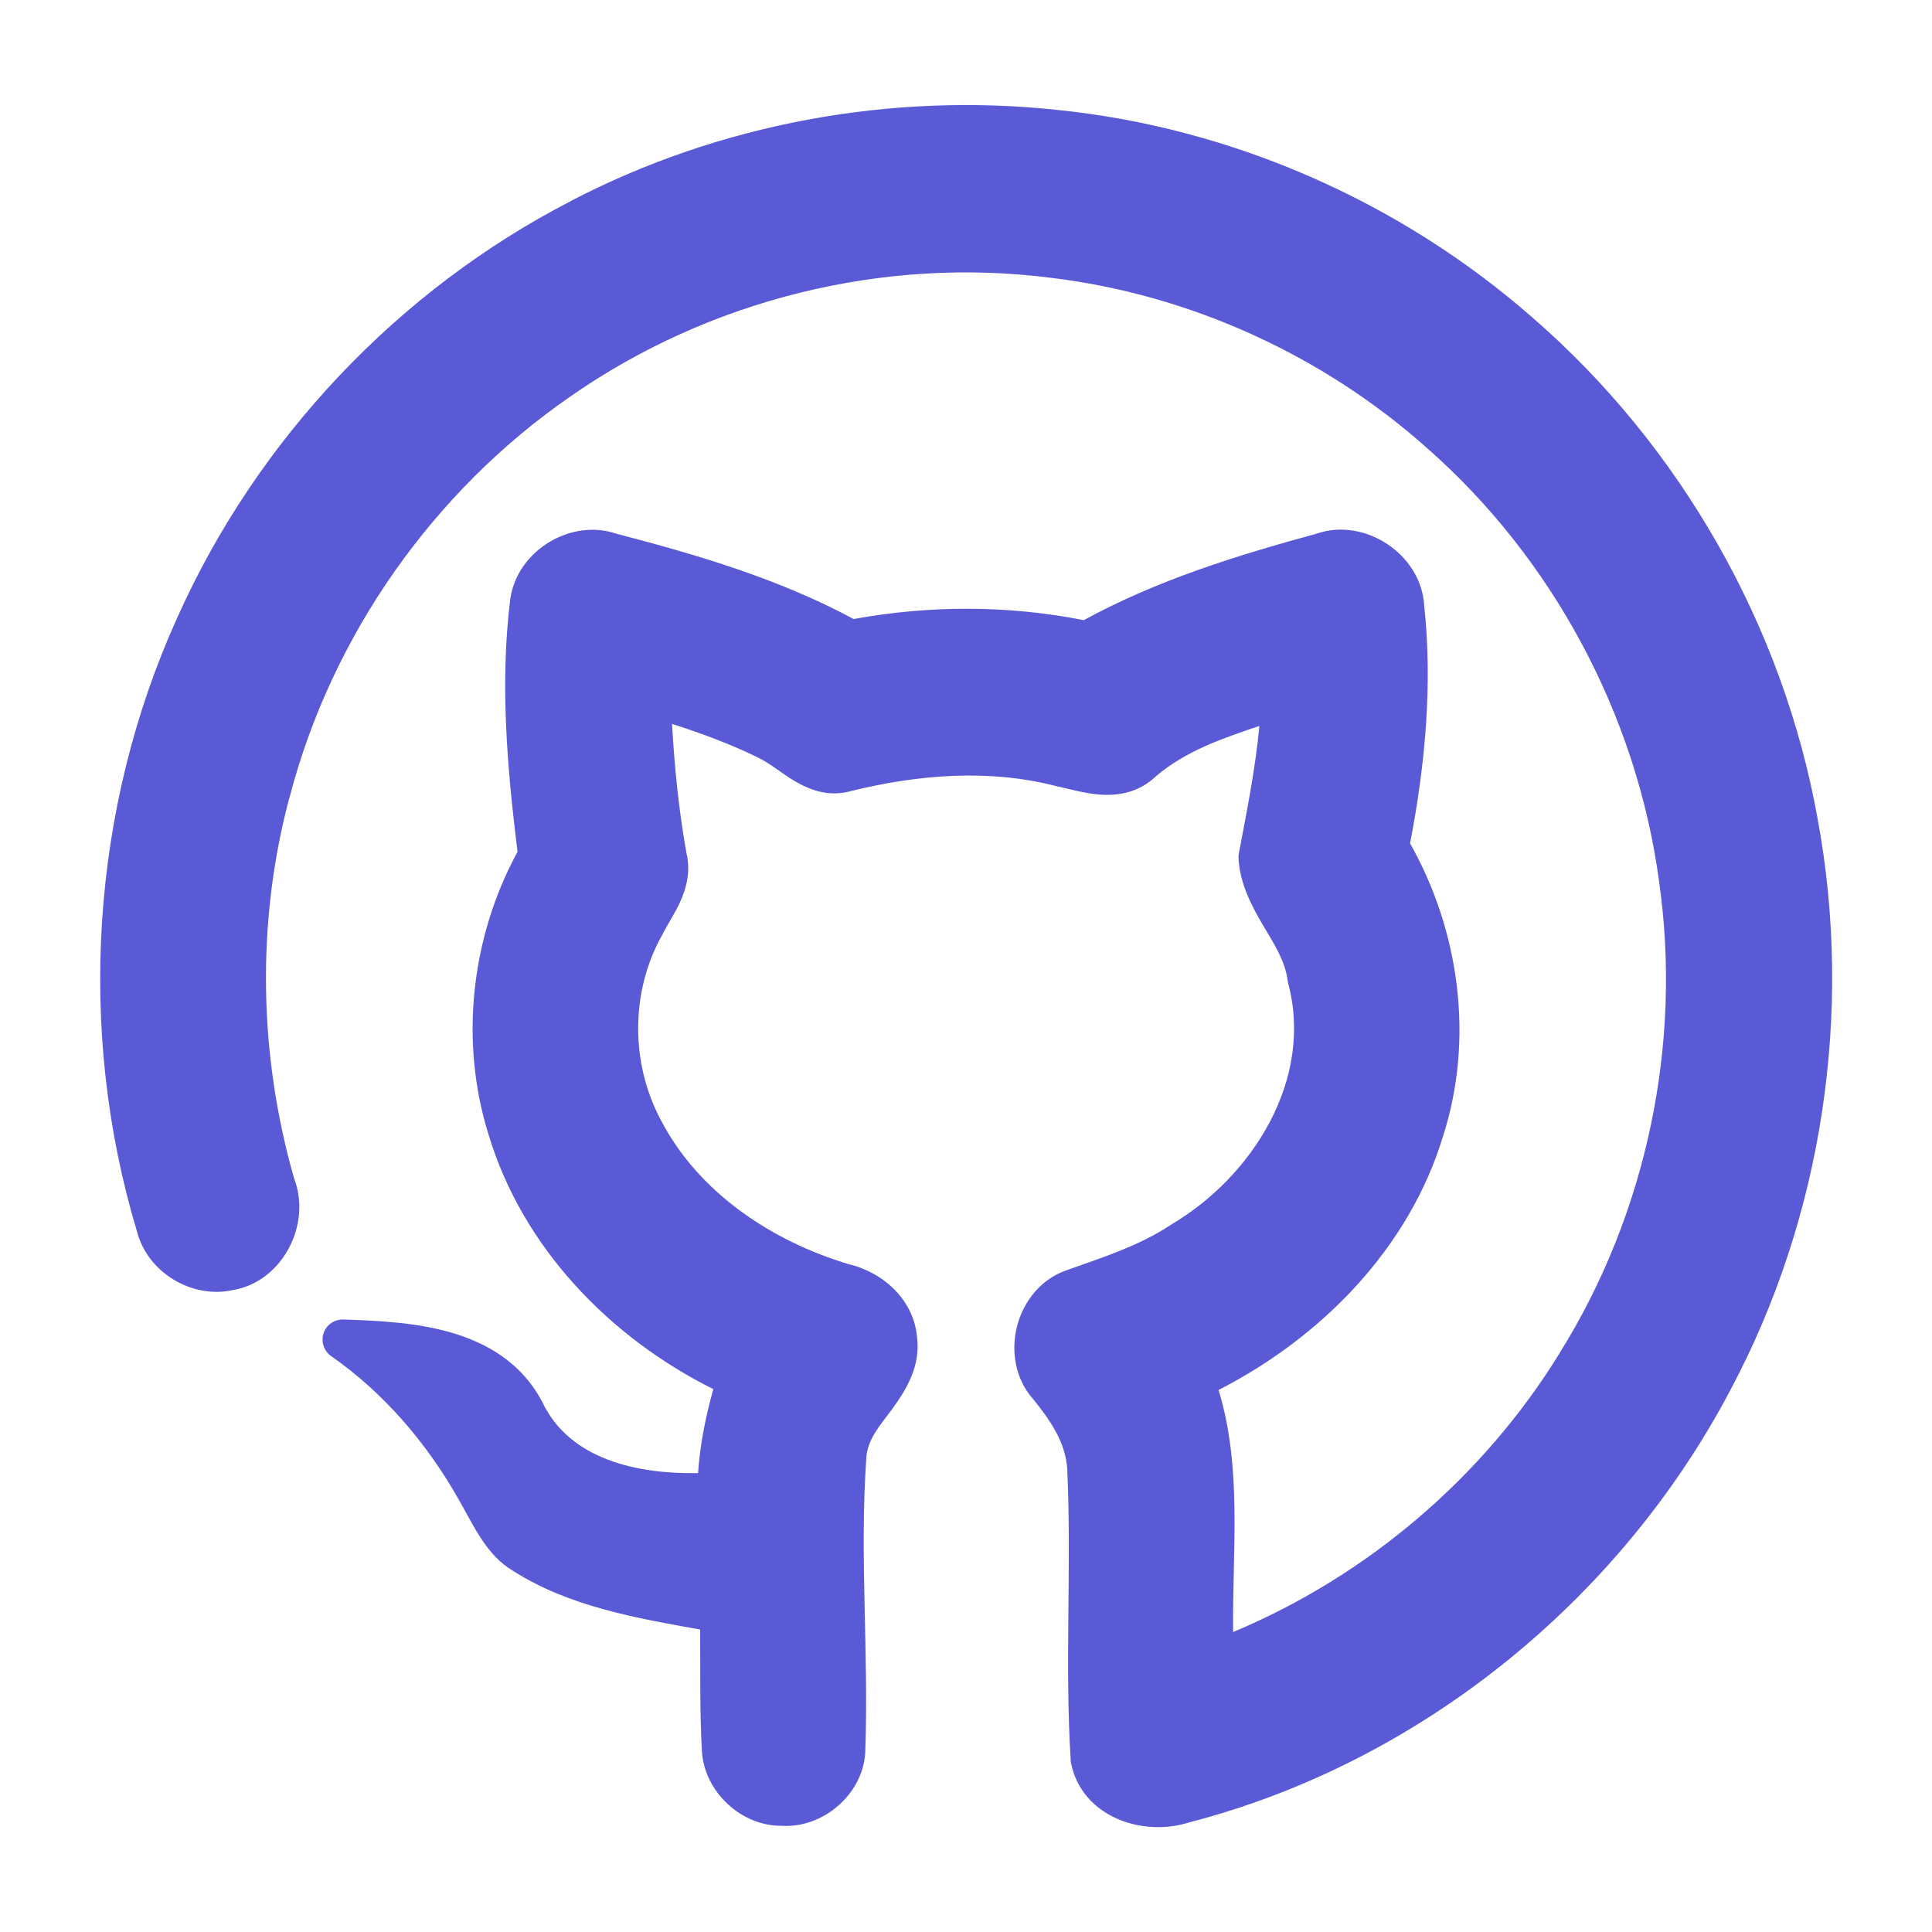 <svg fill="rgb(90,90,215)" clip-rule="evenodd" fill-rule="evenodd" stroke-linejoin="round" stroke-miterlimit="2" viewBox="0 0 48 48" xmlns="http://www.w3.org/2000/svg"><path d="m4.501 1.213v-.001c1.315-.683 2.83-.961 4.299-.805 1.55.156 3.044.811 4.219 1.84 1.313 1.138 2.225 2.735 2.532 4.453.315 1.709.043 3.524-.774 5.057-.984 1.87-2.76 3.308-4.8 3.835-.414.133-.951-.05-1.047-.525-.002-.008-.003-.016-.003-.024-.054-.86.009-1.726-.031-2.588-.016-.239-.158-.438-.302-.616-.156-.175-.199-.42-.144-.642.056-.223.211-.419.433-.498.32-.115.649-.217.934-.407l.008-.005c.717-.426 1.259-1.287 1.029-2.139-.002-.008-.003-.016-.004-.024-.023-.173-.118-.318-.206-.466-.114-.193-.218-.389-.229-.617-.001-.014 0-.028.003-.042.071-.374.146-.749.182-1.129-.326.11-.656.222-.919.448-.143.135-.314.173-.492.161-.139-.01-.283-.052-.413-.081l-.003-.001c-.589-.146-1.203-.094-1.785.048-.189.055-.354.005-.508-.086-.108-.063-.21-.151-.318-.205-.248-.122-.507-.218-.77-.302.022.384.06.767.128 1.146l.001.004c.035.153.004.294-.057.428-.046.102-.112.199-.16.295l-.004.007c-.275.494-.276 1.124-.012 1.623l.001.002c.335.651.987 1.081 1.671 1.286.303.071.574.315.604.642.033.259-.087.461-.231.657-.097.131-.211.256-.219.426v.005c-.06.863.024 1.733-.009 2.599v.003c-.022.371-.378.671-.74.647-.357.005-.687-.3-.708-.661-.02-.359-.013-.719-.016-1.079-.575-.103-1.166-.205-1.663-.523-.233-.14-.343-.395-.472-.62l-.001-.002c-.282-.501-.663-.95-1.135-1.279-.065-.045-.092-.128-.068-.203.025-.075.096-.124.175-.122.299.009.64.026.947.113.34.097.637.28.814.611l.004.008c.243.514.851.64 1.381.63.017-.253.067-.501.135-.745-.917-.456-1.69-1.255-1.991-2.251-.261-.828-.159-1.753.255-2.513-.092-.744-.157-1.498-.064-2.244l.001-.004c.063-.424.538-.711.941-.572.719.187 1.443.401 2.102.756.674-.123 1.369-.123 2.041.01.647-.354 1.357-.574 2.065-.767.424-.147.925.18.953.634.076.704.009 1.418-.125 2.112.439.778.569 1.733.294 2.591-.301 1-1.08 1.789-1.992 2.256.212.691.121 1.428.129 2.146 1.189-.497 2.219-1.373 2.897-2.476v-.001c.77-1.234 1.087-2.743.879-4.184v-.001c-.199-1.47-.943-2.855-2.051-3.831l-.001-.001c-.929-.829-2.11-1.366-3.342-1.514h-.001c-1.485-.19-3.03.195-4.259 1.054-1.213.838-2.115 2.119-2.488 3.552l-.001.001c-.296 1.104-.272 2.286.041 3.379.158.408-.104.914-.538.989-.366.084-.763-.155-.856-.521-.534-1.777-.408-3.748.357-5.438.707-1.583 1.962-2.91 3.497-3.699z" transform="matrix(2.802 0 0 2.802 1.588 1.588)"/></svg>